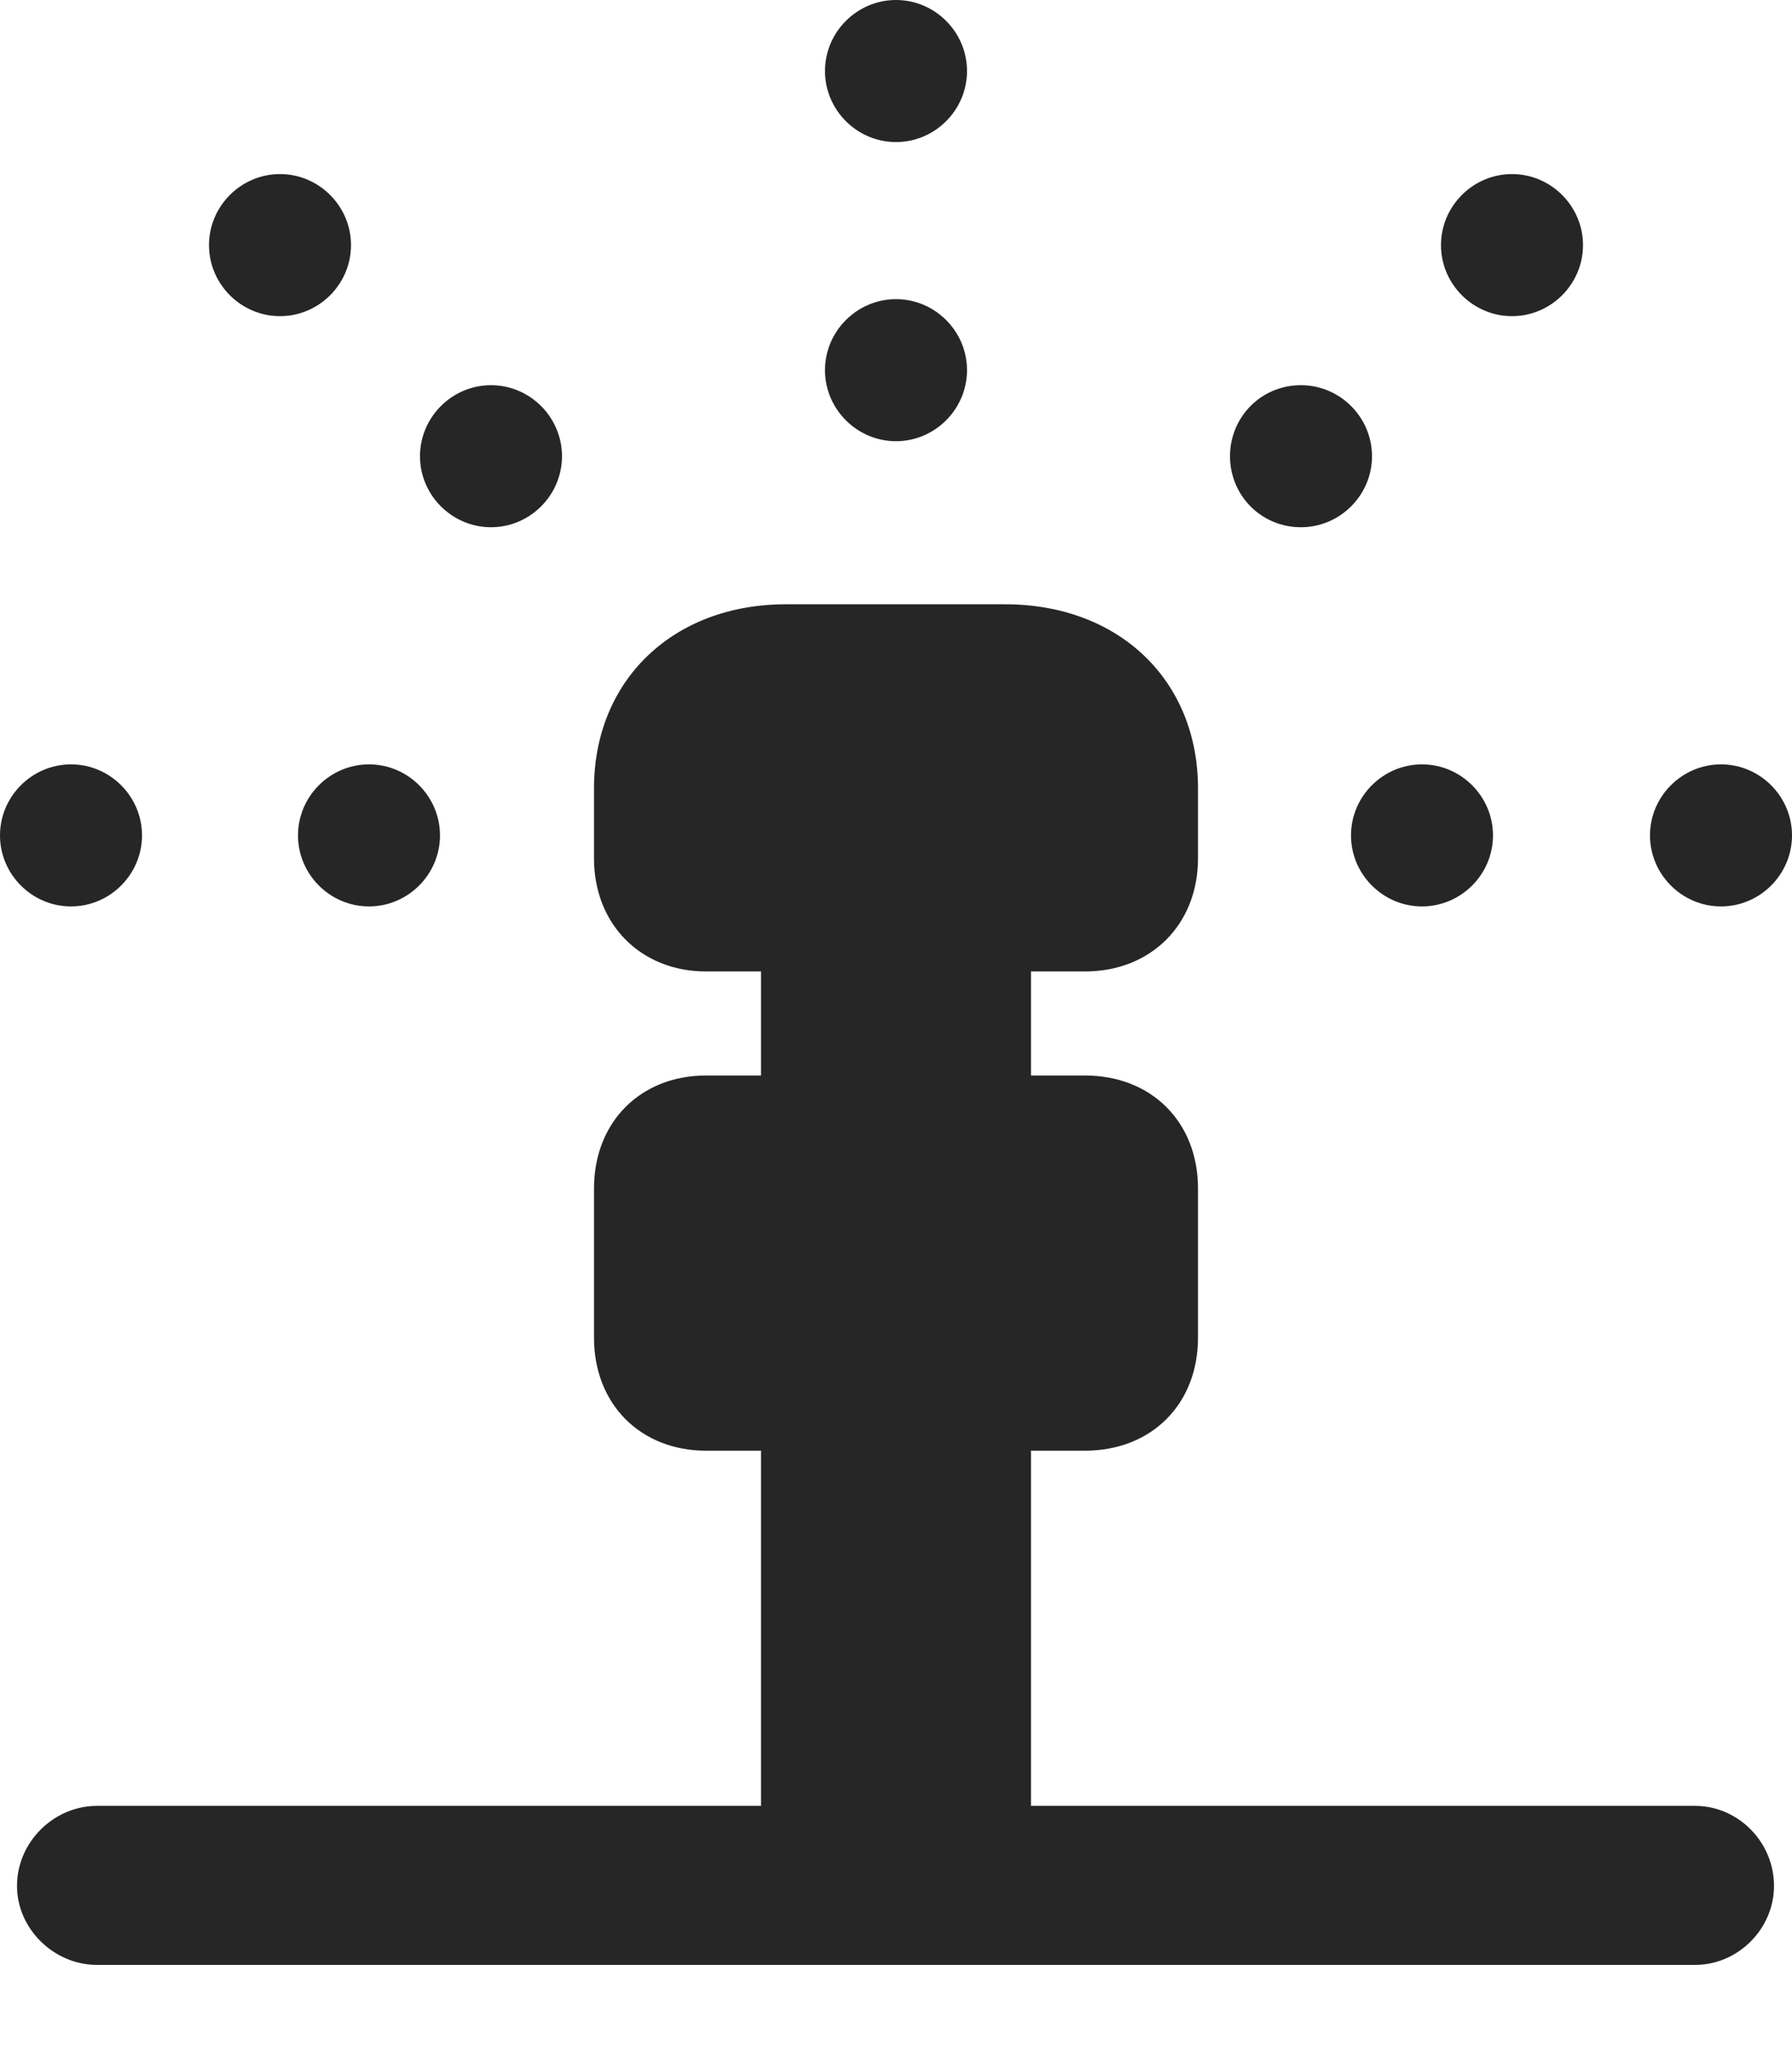 <?xml version="1.0" encoding="UTF-8"?>
<!--Generator: Apple Native CoreSVG 232.5-->
<!DOCTYPE svg
PUBLIC "-//W3C//DTD SVG 1.1//EN"
       "http://www.w3.org/Graphics/SVG/1.1/DTD/svg11.dtd">
<svg version="1.1" xmlns="http://www.w3.org/2000/svg" xmlns:xlink="http://www.w3.org/1999/xlink" width="87.5" height="99.853">
 <g>
  <rect height="99.853" opacity="0" width="87.5" x="0" y="0"/>
  <path d="M3.467 44.238C5.371 44.238 6.934 42.676 6.934 40.772C6.934 38.867 5.371 37.305 3.467 37.305C1.562 37.305 0 38.867 0 40.772C0 42.676 1.562 44.238 3.467 44.238ZM13.672 15.43C15.576 15.43 17.139 13.867 17.139 11.963C17.139 10.059 15.576 8.496 13.672 8.496C11.768 8.496 10.205 10.059 10.205 11.963C10.205 13.867 11.768 15.43 13.672 15.43ZM43.75 6.934C45.654 6.934 47.217 5.371 47.217 3.467C47.217 1.562 45.654 0 43.75 0C41.846 0 40.283 1.562 40.283 3.467C40.283 5.371 41.846 6.934 43.75 6.934ZM73.828 15.43C75.732 15.43 77.295 13.867 77.295 11.963C77.295 10.059 75.732 8.496 73.828 8.496C71.924 8.496 70.361 10.059 70.361 11.963C70.361 13.867 71.924 15.43 73.828 15.43ZM84.033 44.238C85.938 44.238 87.5 42.676 87.5 40.772C87.5 38.867 85.938 37.305 84.033 37.305C82.129 37.305 80.566 38.867 80.566 40.772C80.566 42.676 82.129 44.238 84.033 44.238Z" fill="#000000" fill-opacity="0.85"/>
  <path d="M18.018 44.238C19.922 44.238 21.484 42.676 21.484 40.772C21.484 38.867 19.922 37.305 18.018 37.305C16.113 37.305 14.551 38.867 14.551 40.772C14.551 42.676 16.113 44.238 18.018 44.238ZM23.975 25.732C25.879 25.732 27.441 24.17 27.441 22.266C27.441 20.361 25.879 18.799 23.975 18.799C22.07 18.799 20.508 20.361 20.508 22.266C20.508 24.17 22.07 25.732 23.975 25.732ZM43.75 21.533C45.654 21.533 47.217 19.971 47.217 18.066C47.217 16.162 45.654 14.6 43.75 14.6C41.846 14.6 40.283 16.162 40.283 18.066C40.283 19.971 41.846 21.533 43.75 21.533ZM63.525 25.732C65.43 25.732 66.992 24.17 66.992 22.266C66.992 20.361 65.43 18.799 63.525 18.799C61.572 18.799 60.059 20.361 60.059 22.266C60.059 24.17 61.572 25.732 63.525 25.732ZM69.434 44.238C71.338 44.238 72.9 42.676 72.9 40.772C72.9 38.867 71.338 37.305 69.434 37.305C67.529 37.305 65.967 38.867 65.967 40.772C65.967 42.676 67.529 44.238 69.434 44.238Z" fill="#000000" fill-opacity="0.85"/>
  <path d="M34.473 47.412L52.978 47.412C56.201 47.412 58.496 45.117 58.496 41.895L58.496 38.477C58.496 33.203 54.639 29.492 49.072 29.492L38.379 29.492C32.861 29.492 29.004 33.203 29.004 38.477L29.004 41.895C29.004 45.117 31.299 47.412 34.473 47.412ZM37.158 56.641L50.342 56.641L50.342 44.092L37.158 44.092ZM34.473 70.801L52.978 70.801C56.201 70.801 58.496 68.555 58.496 65.283L58.496 58.008C58.496 54.736 56.201 52.49 52.978 52.49L34.473 52.49C31.299 52.49 29.004 54.736 29.004 58.008L29.004 65.283C29.004 68.555 31.299 70.801 34.473 70.801ZM37.158 91.846L50.342 91.846L50.342 68.262L37.158 68.262ZM4.736 95.898L82.764 95.898C84.863 95.898 86.621 94.141 86.621 92.041C86.621 89.893 84.863 88.135 82.764 88.135L4.736 88.135C2.637 88.135 0.83 89.893 0.83 92.041C0.83 94.141 2.637 95.898 4.736 95.898Z" fill="#000000" fill-opacity="0.85"/>
 </g>
</svg>
